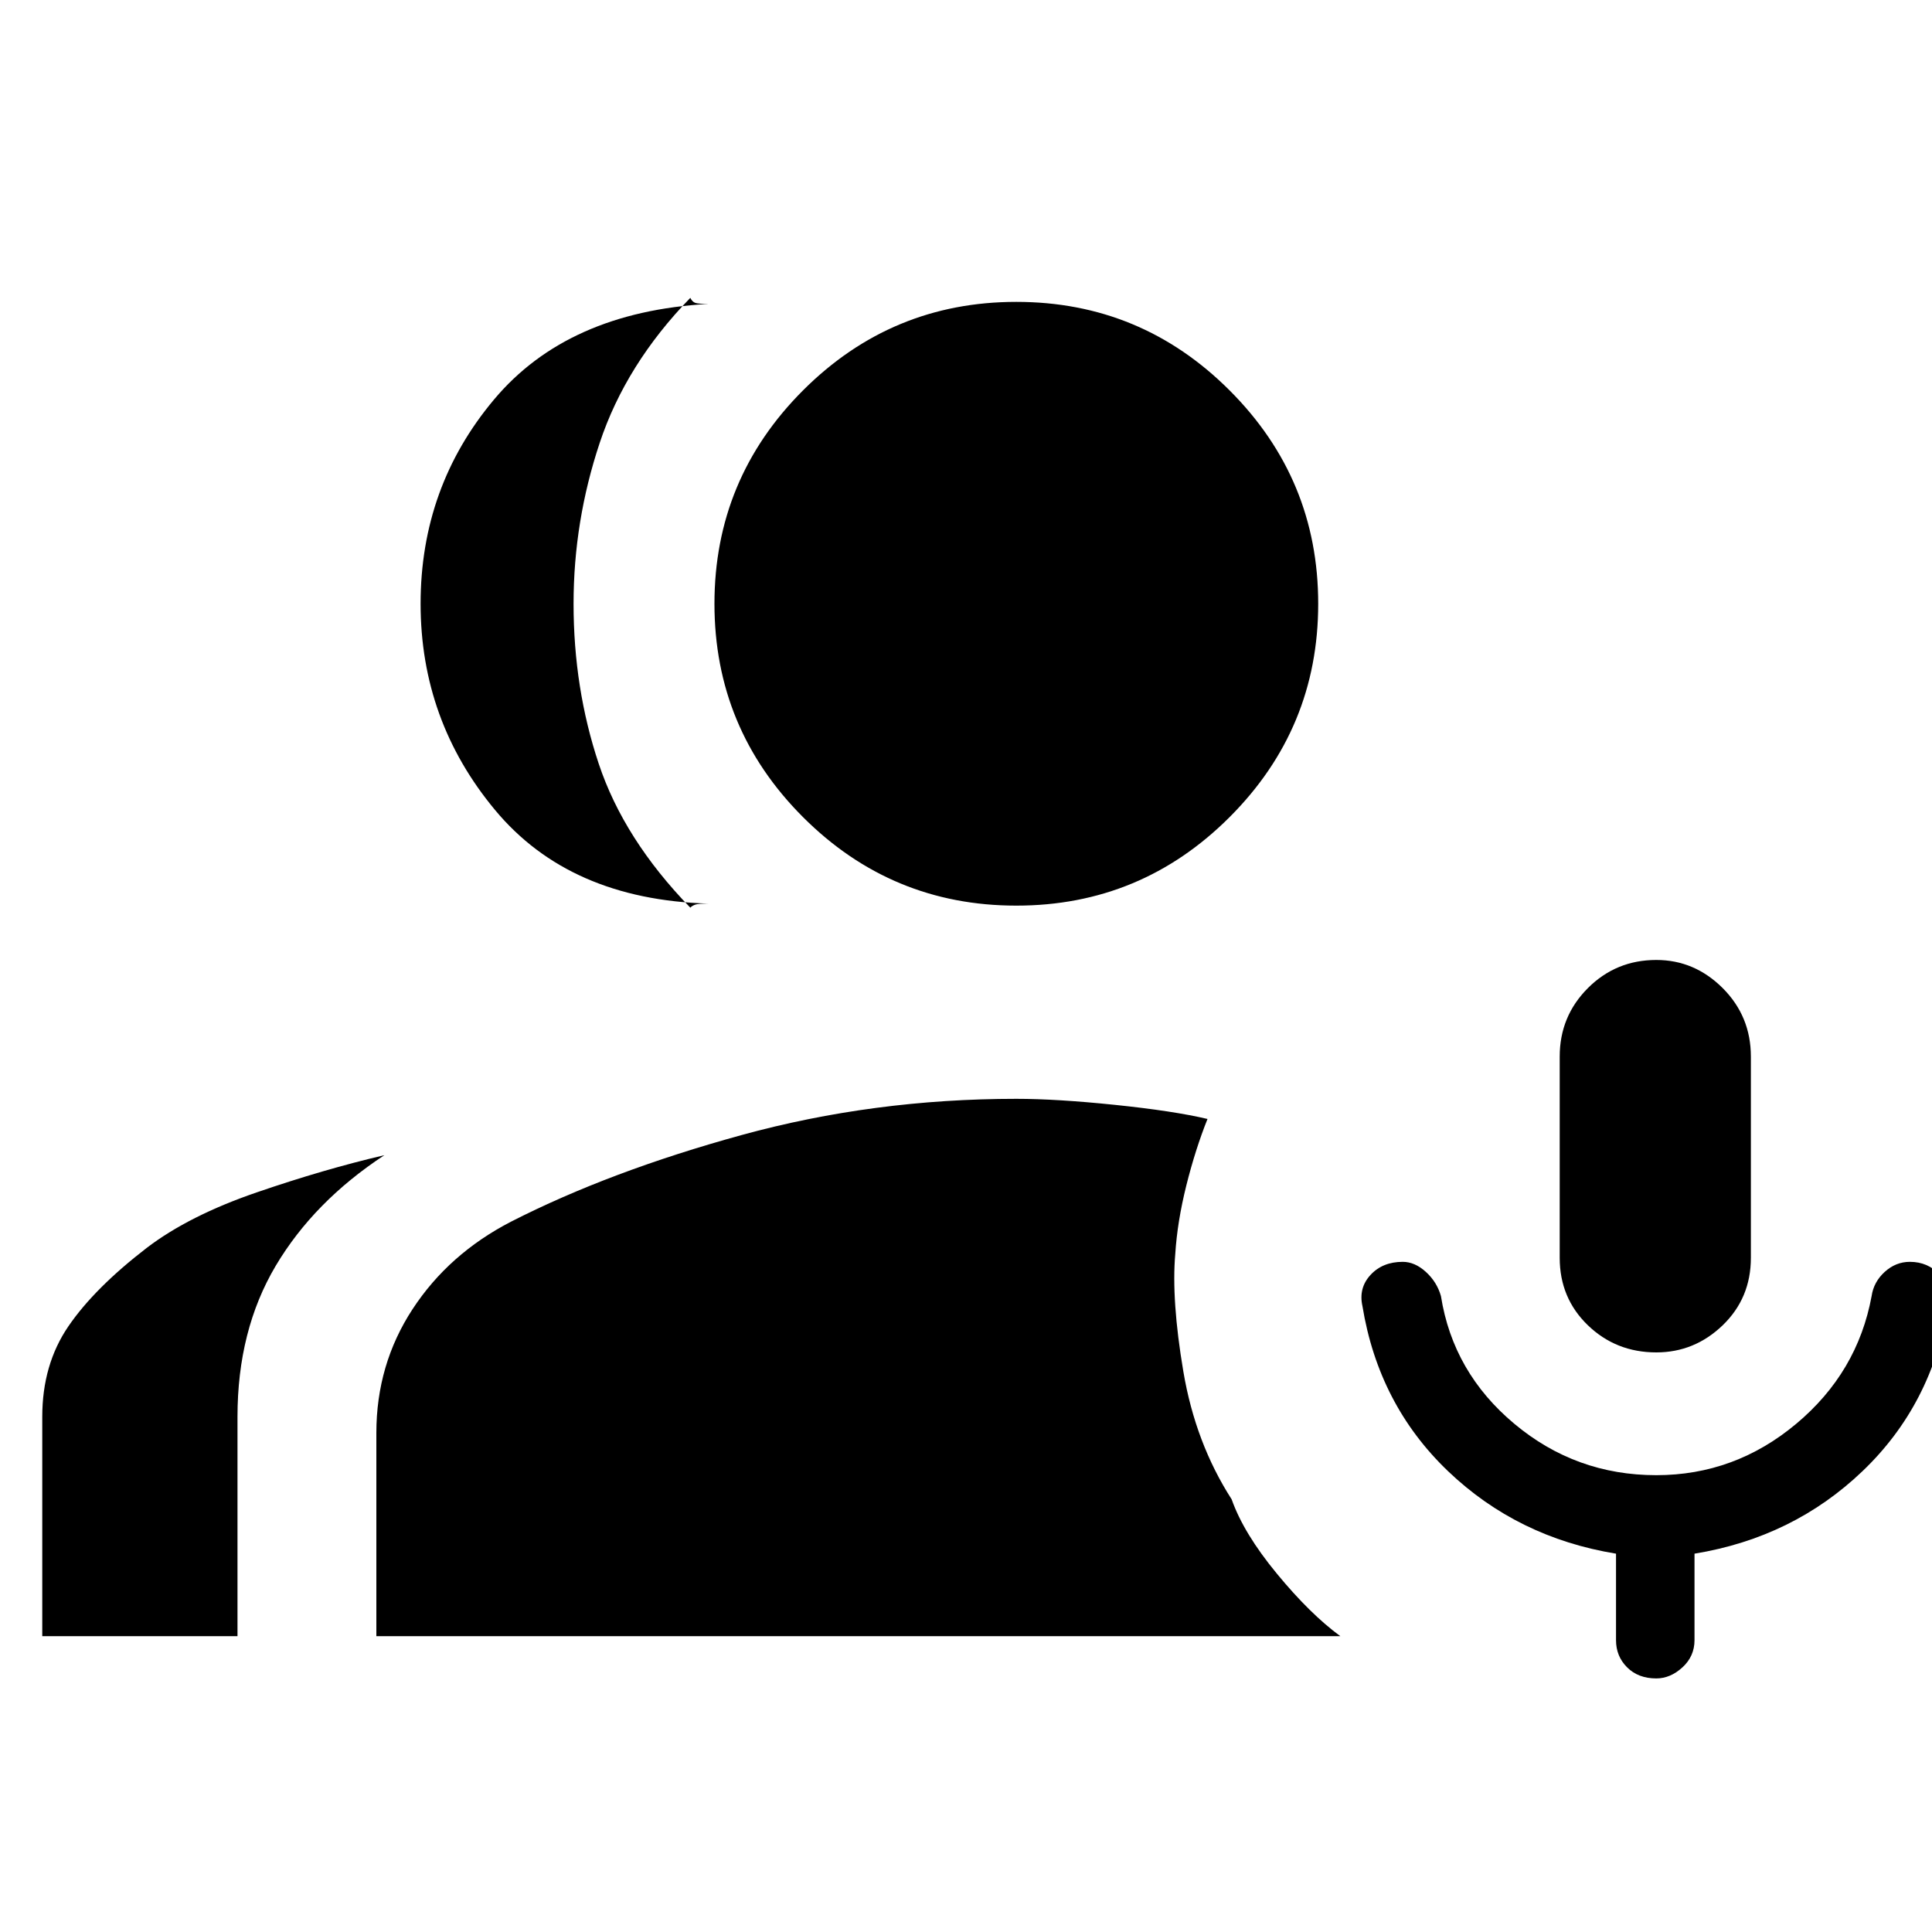 <svg xmlns="http://www.w3.org/2000/svg" height="40" width="40"><path d="M34.292 28q-.834 0-1.417-.562-.583-.563-.583-1.396v-4.167q0-.833.583-1.417.583-.583 1.417-.583.791 0 1.375.583.583.584.583 1.417v4.167q0 .833-.583 1.396-.584.562-1.375.562Zm-19.625-9.292q-2.875-.083-4.417-1.937-1.542-1.854-1.542-4.271t1.521-4.229q1.521-1.813 4.438-1.979-.209 0-.271-.021-.063-.021-.104-.104-1.334 1.375-1.875 3-.542 1.625-.542 3.333 0 1.75.521 3.312.521 1.563 1.896 2.98.041-.042.104-.063.062-.021.271-.021ZM.875 33.875v-4.542q0-1.083.542-1.875.541-.791 1.625-1.625.875-.666 2.27-1.145 1.396-.48 2.646-.771-1.458.958-2.25 2.291-.791 1.334-.791 3.125v4.542ZM21.042 18.75q-2.584 0-4.417-1.833-1.833-1.834-1.833-4.417 0-2.583 1.833-4.417 1.833-1.833 4.417-1.833 2.583 0 4.416 1.833 1.834 1.834 1.834 4.417 0 2.583-1.834 4.417-1.833 1.833-4.416 1.833ZM7.792 33.875v-4.208q0-1.417.75-2.563.75-1.146 2.041-1.812 2.042-1.042 4.771-1.792t5.688-.75q.833 0 2.041.125 1.209.125 1.917.292-.25.625-.438 1.375-.187.75-.229 1.416-.083.959.167 2.438t1 2.646q.25.708.938 1.541.687.834 1.312 1.292Zm26.5.875q-.375 0-.604-.229-.23-.229-.23-.563v-1.791q-2.041-.334-3.479-1.709-1.437-1.375-1.771-3.416-.083-.375.167-.646t.667-.271q.25 0 .479.208.229.209.312.5.25 1.584 1.521 2.646 1.271 1.063 2.938 1.063 1.625 0 2.896-1.063 1.27-1.062 1.562-2.646.042-.291.271-.5.229-.208.521-.208.375 0 .625.271t.166.646q-.333 2.041-1.771 3.416-1.437 1.375-3.479 1.709v1.791q0 .334-.25.563-.25.229-.541.229Z"/></svg>